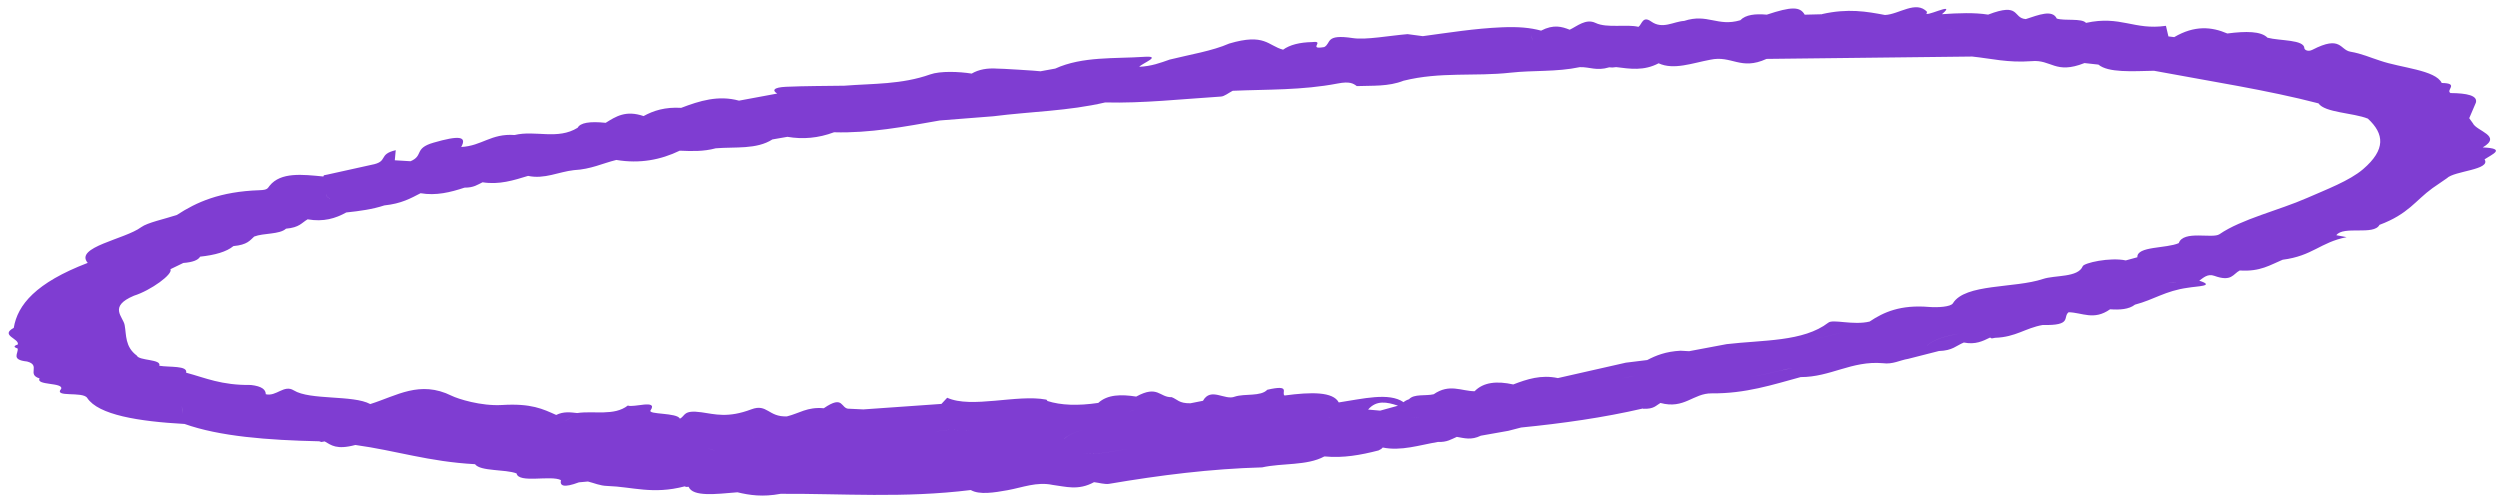 <svg width="268" height="54" viewBox="0 0 268 54" fill="none" xmlns="http://www.w3.org/2000/svg">
<path d="M142.039 48.932C143.978 49.121 145.879 48.778 147.775 48.288C147.991 48.194 148.146 48.086 148.229 47.973C150.194 48.378 152.165 47.712 154.138 47.377C155.138 47.418 155.589 47.077 156.172 46.833C156.966 46.967 157.714 47.21 158.745 46.706C159.731 46.53 160.706 46.36 161.691 46.184C162.157 46.065 162.61 45.947 163.064 45.829C167.517 45.387 171.891 44.77 176.113 43.792L176.165 43.821C177.32 43.861 177.513 43.469 177.997 43.197C180.571 43.892 181.504 42.149 183.496 42.168C187.131 42.201 190.014 41.243 193.033 40.424C196.233 40.43 198.481 38.653 201.833 38.934C202.917 39.082 203.653 38.613 204.558 38.468C205.652 38.189 206.758 37.908 207.851 37.629C209.32 37.586 209.7 37.051 210.524 36.718C211.764 36.967 212.544 36.571 213.337 36.185L213.516 36.28L213.868 36.213C216.123 36.133 217.089 35.172 218.979 34.838C222.188 34.921 221.096 33.988 221.754 33.472C223.207 33.499 224.45 34.389 226.199 33.156C227.249 33.226 228.213 33.169 228.872 32.657C230.907 32.126 232.113 31.176 234.543 30.847C235.482 30.677 237.566 30.672 235.76 30.089C236.148 29.825 236.65 29.301 237.364 29.566C239.242 30.247 239.367 29.373 240.101 28.995C242.312 29.143 243.373 28.391 244.699 27.844C247.922 27.431 248.711 25.988 251.556 25.422C251.189 25.353 250.821 25.285 250.454 25.216C251.205 24.169 254.475 25.272 255.08 24.105C255.45 23.172 255.82 22.239 256.189 21.305C255.612 20.978 255.156 20.572 255.987 20.195C255.156 20.572 255.6 20.979 256.189 21.305C255.82 22.239 255.45 23.172 255.08 24.105C258.191 22.944 258.932 21.494 260.754 20.176C261.275 19.818 261.785 19.466 262.306 19.108C263.098 18.306 267.055 18.223 266.346 17.081C267.134 16.55 268.738 15.919 266.148 15.802C268.278 14.555 265.476 14.068 265.087 13.206C264.959 13.028 264.83 12.85 264.701 12.671C264.935 12.115 265.169 11.559 265.415 11.002C265.625 10.238 264.458 9.992 262.695 9.976C262.143 9.667 263.673 8.924 261.753 8.896C261.098 7.503 257.393 7.285 255.145 6.505C254.1 6.177 253.211 5.757 251.964 5.542C250.827 5.349 250.974 3.746 247.901 5.332C247.381 5.6 247.035 5.309 247.033 5.185C247.016 4.224 244.436 4.399 243.076 4.043C242.394 3.336 240.763 3.33 238.769 3.59C237.077 2.861 235.249 2.702 233.075 3.98C232.857 3.963 232.65 3.936 232.454 3.903L232.189 2.769C228.76 3.262 227.347 1.636 223.62 2.453C223.434 2.599 223.235 2.747 223.05 2.898C223.095 2.978 223.14 3.059 223.185 3.135C223.14 3.055 223.094 2.974 223.049 2.894C223.235 2.747 223.434 2.599 223.62 2.453C223.163 1.93 221.345 2.26 220.486 1.991C220.009 0.99 218.535 1.602 217.162 2.047C215.735 1.94 216.624 0.223 213.127 1.567C211.649 1.332 209.932 1.401 208.173 1.522C209.993 -0.016 205.873 2.145 206.599 1.286C205.405 -0.001 203.573 1.542 202.071 1.607C200.098 1.233 198.104 0.883 195.325 1.51L195.327 1.527C194.706 1.544 194.085 1.557 193.464 1.574C192.964 0.692 192.054 0.691 189.401 1.571C188.178 1.461 187.136 1.566 186.56 2.171C184.104 2.89 183.056 1.418 180.54 2.242C179.386 2.309 178.23 3.18 177 2.302C176.085 1.653 176.019 2.615 175.642 2.878C174.371 2.564 172.271 3.047 171.039 2.457C170.01 1.963 169.067 2.809 168.273 3.186C167.432 2.859 166.56 2.583 165.205 3.284C164.041 2.97 162.793 2.85 160.993 2.928C158.095 3.05 155.332 3.499 152.524 3.876C151.977 3.803 151.429 3.734 150.893 3.66C148.911 3.824 146.427 4.297 145.036 4.086C142.01 3.625 142.738 4.623 141.961 5.045C140.117 5.365 142.083 4.347 140.7 4.51C139.313 4.535 138.266 4.809 137.548 5.327C135.916 4.896 135.6 3.532 131.767 4.67C129.967 5.462 127.568 5.847 125.39 6.387C124.401 6.735 123.437 7.102 122.126 7.161C122.452 6.771 124.669 5.956 122.612 6.094C119.545 6.304 116.025 6.026 113.125 7.351C112.597 7.448 112.069 7.544 111.541 7.641C111.296 7.592 107.023 7.329 106.931 7.357C105.819 7.277 104.905 7.454 104.165 7.889C102.809 7.67 100.788 7.598 99.718 7.977C96.647 9.069 93.6 8.946 90.513 9.188C88.432 9.222 86.37 9.211 84.26 9.304C82.877 9.368 82.773 9.703 83.315 10.03C81.954 10.284 80.594 10.535 79.222 10.79C77.006 10.183 75.006 10.805 73.022 11.562C71.296 11.46 70.049 11.86 68.991 12.444C67.081 11.788 66.013 12.489 64.93 13.167C63.207 12.985 62.205 13.162 61.925 13.696C59.78 15.027 57.387 13.933 55.162 14.474C52.635 14.289 51.668 15.641 49.441 15.757C50.095 14.592 49.186 14.51 46.474 15.293C44.342 15.909 45.439 16.678 44.012 17.284C43.445 17.252 42.889 17.214 42.322 17.182C42.354 16.835 42.385 16.487 42.423 16.1C40.463 16.554 41.716 17.326 39.804 17.672C38.227 18.02 36.651 18.373 35.062 18.723L34.722 18.789L34.666 18.92C32.436 18.709 30.101 18.417 28.899 19.916C28.68 20.187 28.7 20.361 27.829 20.39C23.568 20.534 21.054 21.676 18.962 23.044C17.658 23.477 15.81 23.857 15.137 24.353C13.385 25.655 7.946 26.484 9.404 28.182C3.842 30.31 1.88 32.677 1.475 35.148C-0.035 35.962 2.089 36.293 1.912 36.928C1.324 37.126 1.578 37.247 1.891 37.36C2.01 37.866 1.11 38.57 2.905 38.754C4.414 39.153 2.83 40.147 4.245 40.565C3.808 41.334 6.81 40.977 6.557 41.686C5.711 42.645 8.862 41.926 9.343 42.652C10.541 44.48 14.852 45.177 19.785 45.448C23.537 46.782 28.665 47.185 34.216 47.306L34.452 47.382L34.804 47.319C35.511 47.721 36.063 48.241 38.097 47.701C42.506 48.309 45.953 49.494 50.921 49.761C51.505 50.548 54.158 50.283 55.375 50.75C55.588 51.847 59.061 50.91 60.133 51.468C60.001 52.076 60.39 52.331 62.066 51.705C62.386 51.676 62.706 51.647 63.026 51.618C63.717 51.786 64.29 52.071 65.108 52.095C67.802 52.182 69.964 53.037 73.393 52.14L73.556 52.198L73.818 52.184C74.283 53.286 76.749 52.962 79.016 52.777L79.052 52.773C80.347 53.085 81.75 53.298 83.685 52.937C90.427 52.901 96.827 53.421 104.068 52.532C104.993 53.063 106.557 52.811 108.013 52.549C109.62 52.257 111.151 51.622 112.835 51.982C114.245 52.156 115.582 52.618 117.282 51.688C117.829 51.752 118.438 51.943 118.897 51.867C124.36 50.937 129.815 50.253 135.298 50.103C137.458 49.621 140.096 49.943 141.955 48.938L142.039 48.932ZM97.048 9.525C97.527 9.318 97.976 9.162 98.386 9.084C97.964 9.163 97.515 9.319 97.048 9.525ZM102.802 8.522C102.517 8.65 102.367 8.796 102.581 8.986C102.367 8.796 102.518 8.654 102.802 8.522ZM80.925 11.824C80.569 11.75 80.225 11.678 79.869 11.604C80.225 11.678 80.57 11.754 80.925 11.824ZM59.624 15.436C59.456 15.327 59.279 15.245 59.092 15.19C59.279 15.249 59.456 15.332 59.624 15.436ZM48.743 16.14C48.698 16.269 48.664 16.389 48.676 16.491C48.664 16.389 48.699 16.274 48.743 16.14ZM54.416 15.675C53.277 15.976 52.138 16.273 51.011 16.578C52.137 16.269 53.277 15.976 54.416 15.675ZM156.552 4.808C159.148 4.662 161.755 4.519 164.35 4.373C164.235 4.103 164.023 3.836 164.435 3.568C164.023 3.831 164.246 4.102 164.35 4.373C161.755 4.515 159.148 4.662 156.552 4.808ZM34.41 19.496C34.917 19.63 35.06 19.828 35.063 20.055C35.06 19.828 34.917 19.626 34.41 19.496ZM72.582 15.366C73.149 15.403 73.717 15.443 74.297 15.478C73.729 15.438 73.161 15.401 72.582 15.366ZM103.819 48.779C104.588 48.899 105.357 49.019 106.138 49.138C105.369 49.017 104.6 48.897 103.819 48.779ZM134.846 42.991C134.757 43.057 134.682 43.126 134.606 43.196C134.67 43.128 134.757 43.057 134.846 42.991ZM114.075 47.032C113.882 47.127 113.701 47.221 113.509 47.321C113.69 47.227 113.882 47.127 114.075 47.032C114.915 46.335 115.994 46.028 117.243 45.95C116.005 46.026 114.915 46.335 114.086 47.03L114.075 47.032ZM135.073 44.112C135.073 44.112 135.184 44.133 135.233 44.145C135.184 44.133 135.122 44.123 135.073 44.112ZM127.803 45.061C128.161 45.045 128.523 45.071 128.894 45.066C128.535 45.07 128.173 45.043 127.803 45.061ZM163.255 41.848C163.177 41.9 163.099 41.948 163.008 41.993C163.099 41.948 163.177 41.896 163.255 41.848ZM175.376 40.273C174.847 40.361 174.333 40.469 173.831 40.584C174.333 40.469 174.847 40.357 175.376 40.273ZM137.752 45.8C138.176 45.737 138.686 45.587 139.131 45.5C138.686 45.587 138.164 45.739 137.752 45.8ZM116.034 48.615C117.706 48.771 119.441 48.343 121.161 48.085C119.441 48.343 117.707 48.775 116.034 48.615ZM145.577 45.087C145.709 45.084 145.816 45.08 145.935 45.07C145.828 45.083 145.709 45.088 145.577 45.087ZM145.328 45.215C145.249 45.254 145.157 45.286 145.077 45.322C145.158 45.291 145.237 45.255 145.328 45.215ZM112.878 48.573C112.514 48.539 112.172 48.484 111.809 48.454C112.172 48.484 112.526 48.537 112.878 48.573ZM142.324 44.635C142.501 44.713 142.569 44.778 142.551 44.832C142.569 44.778 142.489 44.71 142.324 44.635ZM127.467 46.278C127.414 46.233 127.336 46.186 127.235 46.138C127.336 46.186 127.413 46.229 127.467 46.278ZM158.303 42.331C157.963 42.603 157.623 42.871 157.296 43.142C157.635 42.87 157.975 42.598 158.303 42.331ZM149.871 43.49C149.233 43.668 148.594 43.842 147.956 44.02C147.52 43.981 147.097 43.945 146.661 43.906C147.545 42.87 148.685 43.088 149.872 43.494L149.871 43.49ZM124.837 45.827C124.547 45.8 124.268 45.773 123.989 45.746C124.268 45.777 124.547 45.805 124.837 45.827ZM99.045 47.311C99.345 47.319 99.655 47.304 99.962 47.263C99.643 47.301 99.333 47.32 99.045 47.311ZM109.319 48.983C109.261 49.2 109.58 49.365 110.004 49.509C110.166 49.567 110.353 49.627 110.54 49.682C110.353 49.627 110.178 49.565 110.004 49.509C109.579 49.361 109.261 49.2 109.319 48.983ZM152.184 44.821C151.901 44.752 151.492 44.744 150.834 44.855C151.492 44.744 151.912 44.75 152.184 44.821ZM150.822 44.853C149.754 44.733 148.685 44.614 147.628 44.493C148.697 44.612 149.765 44.732 150.822 44.853ZM192.127 39.447C190.336 39.804 188.431 40.415 186.783 40.467C188.431 40.415 190.335 39.8 192.127 39.447C194.341 39.423 195.793 38.72 197.476 38.161C195.792 38.716 194.341 39.423 192.127 39.447ZM206.583 37.035C207.32 36.376 208.572 36.014 210.041 35.764C208.584 36.017 207.32 36.376 206.583 37.039L206.583 37.035ZM178.883 39.22C178.532 39.287 178.18 39.355 177.829 39.426C177.195 39.642 176.865 39.995 176.156 40.177C176.877 39.993 177.195 39.642 177.829 39.426C178.181 39.359 178.532 39.292 178.883 39.22ZM222.305 33.063C222.267 33.042 222.251 33.01 222.213 32.988C222.24 33.015 222.267 33.042 222.305 33.063ZM203.257 34.834C202.21 34.798 201.005 34.54 199.862 35.005C197.602 35.658 195.183 36.187 192.846 36.793C195.171 36.188 197.602 35.658 199.862 35.005C200.994 34.545 202.21 34.798 203.257 34.834ZM233.38 30.227C232.148 30.252 231.188 30.442 230.344 30.704C231.188 30.442 232.16 30.25 233.38 30.227ZM217.454 31.652C216.597 31.805 215.726 31.937 214.855 32.069C215.726 31.941 216.598 31.809 217.454 31.652ZM226.153 4.119C225.657 4.083 225.23 4.017 224.848 3.929C225.23 4.017 225.645 4.084 226.153 4.119ZM210.035 2.996C209.44 3.131 208.918 3.171 208.437 3.158C208.929 3.169 209.452 3.129 210.035 2.996ZM213.357 2.61C212.262 2.67 211.172 2.772 210.046 2.982C211.172 2.777 212.274 2.669 213.357 2.61ZM35.363 21.284C35.036 21.15 34.943 20.972 34.956 20.777C34.955 20.971 35.036 21.15 35.375 21.282L35.363 21.284ZM23.146 23.571C22.986 23.74 22.604 23.957 22.41 24.143C22.616 23.956 22.998 23.739 23.146 23.571ZM18.673 27.827C18.61 27.908 18.572 27.99 18.534 28.076C18.572 27.99 18.622 27.906 18.673 27.827ZM3.67 36.283C3.613 36.006 3.729 35.67 3.545 35.429C3.729 35.67 3.612 36.002 3.67 36.283ZM4.824 37.338C5.227 37.097 5.618 36.858 6.021 36.613C7.123 36.307 8.03 35.964 8.754 35.599C8.017 35.961 7.123 36.303 6.021 36.613C5.618 36.853 5.227 37.093 4.824 37.338ZM19.485 43.506C19.546 43.821 19.569 44.115 19.587 44.371C19.557 44.112 19.535 43.822 19.485 43.506ZM33.409 43.4C30.878 43.168 27.959 43.215 25.606 42.868C24.879 42.902 24.152 42.94 23.413 42.975C24.14 42.942 24.867 42.904 25.606 42.868C27.959 43.215 30.89 43.171 33.409 43.4C33.918 43.447 34.404 43.502 34.868 43.576C34.404 43.502 33.917 43.443 33.409 43.4ZM19.934 45.383C19.934 45.383 19.877 45.411 19.832 45.434L19.934 45.383ZM32.935 45.48C32.832 45.522 32.741 45.567 32.674 45.609C32.752 45.561 32.832 45.522 32.935 45.48ZM61.294 44.729C61.047 44.866 60.769 45.053 60.445 45.152C60.757 45.055 61.034 44.863 61.294 44.725L61.294 44.729ZM73.049 46.154C73.479 46.035 73.909 45.929 74.362 45.906C75.147 45.955 75.9 46.043 76.664 46.121C75.912 46.041 75.159 45.954 74.362 45.906C73.909 45.929 73.478 46.031 73.049 46.154ZM78.34 45.189C79.998 45.118 81.616 45.122 83.102 45.33C81.616 45.122 80.009 45.113 78.34 45.184L78.34 45.189ZM92.579 43.889C92.073 43.867 91.567 43.844 91.061 43.818C90.073 43.878 90.516 42.245 88.31 43.763C86.541 43.597 85.656 44.324 84.362 44.636C82.36 44.725 82.257 43.237 80.547 43.88C78.022 44.831 76.666 44.405 75.192 44.196C73.218 43.921 73.487 44.573 72.888 44.884C72.594 44.214 69.411 44.459 69.739 43.99C70.578 42.766 67.876 43.736 67.306 43.473C65.823 44.623 63.69 44.009 61.876 44.278C61.135 44.194 60.405 44.095 59.624 44.483C58.195 43.847 56.971 43.226 53.818 43.416C51.545 43.55 49.079 42.752 48.417 42.426C44.995 40.735 42.522 42.431 39.69 43.315C37.859 42.318 33.234 42.926 31.489 41.846C30.442 41.199 29.628 42.533 28.494 42.262C28.486 41.782 28.106 41.405 26.892 41.269C23.72 41.306 22.046 40.514 19.954 39.952C20.138 39.17 18.175 39.392 17.075 39.208C17.349 38.483 14.892 38.682 14.671 38.123C13.384 37.166 13.562 35.928 13.363 34.847C13.196 33.938 11.596 32.867 14.359 31.7C16.162 31.136 18.591 29.372 18.267 28.859C18.732 28.637 19.185 28.412 19.65 28.19C20.648 28.115 21.244 27.886 21.452 27.514C23.05 27.343 24.291 26.991 25.022 26.381C26.527 26.242 26.784 25.774 27.25 25.358C28.247 24.966 29.97 25.15 30.662 24.514C32.121 24.386 32.326 23.884 32.977 23.511C34.689 23.809 35.973 23.413 37.12 22.775C38.553 22.628 39.944 22.435 41.202 22.02C43.037 21.83 44.024 21.259 45.086 20.713C46.749 20.998 48.286 20.616 49.797 20.116C50.793 20.124 51.197 19.792 51.731 19.541C53.514 19.825 55.061 19.33 56.611 18.855C58.357 19.234 59.891 18.418 61.524 18.239C63.358 18.144 64.566 17.516 66.069 17.146C68.599 17.567 70.825 17.137 72.866 16.154C74.118 16.204 75.372 16.263 76.731 15.897C78.82 15.729 81.109 16.036 82.802 14.947C83.342 14.854 83.871 14.761 84.411 14.668C86.062 14.951 87.723 14.811 89.41 14.179C93.234 14.293 96.985 13.577 100.754 12.914C102.665 12.763 104.576 12.611 106.488 12.464C110.479 11.956 114.547 11.903 118.477 10.982C122.492 11.086 126.726 10.618 130.889 10.352C131.258 10.33 131.717 9.95 132.146 9.732C135.878 9.572 139.559 9.69 143.414 8.949C144.692 8.704 145.067 8.944 145.449 9.23C147.131 9.165 148.836 9.296 150.462 8.653C154.42 7.668 158.068 8.219 161.924 7.792C164.408 7.517 166.818 7.732 169.356 7.198C170.43 7.166 171.132 7.633 172.51 7.218C172.741 7.251 172.98 7.244 173.25 7.195C174.746 7.381 176.224 7.62 177.803 6.785C179.425 7.536 181.431 6.758 183.331 6.406C185.644 5.898 186.586 7.592 189.371 6.315C196.719 6.229 204.067 6.148 211.414 6.062C213.477 6.275 215.221 6.745 217.764 6.558C219.92 6.347 220.307 8.008 223.456 6.761C223.953 6.815 224.451 6.872 224.949 6.925C226.012 7.811 228.555 7.636 230.91 7.587C236.877 8.704 243.126 9.667 248.541 11.081C249.222 12.084 252.278 12.086 253.838 12.719C255.6 14.352 255.773 16.033 253.324 18.135C251.865 19.385 249.34 20.331 247.301 21.228C244.35 22.529 240.269 23.491 237.931 25.106C237.188 25.619 234.066 24.645 233.561 26.063C232.264 26.649 229.044 26.374 229.126 27.577C228.708 27.69 228.29 27.804 227.884 27.916C226.152 27.557 223.41 28.189 223.271 28.536C222.77 29.777 220.29 29.475 219.01 29.905C215.955 30.926 210.654 30.38 209.348 32.519C209.116 32.89 207.76 32.981 206.793 32.905C203.731 32.651 201.932 33.455 200.422 34.471C198.663 34.897 196.506 34.188 196.002 34.586C193.321 36.655 188.969 36.436 185.093 36.892C183.756 37.143 182.42 37.395 181.071 37.648C180.77 37.632 180.456 37.617 180.154 37.597C178.571 37.68 177.518 38.104 176.581 38.597C175.814 38.691 175.058 38.785 174.29 38.879C171.862 39.431 169.435 39.983 167.006 40.53C165.212 40.148 163.7 40.644 162.222 41.213C160.474 40.825 159.028 40.961 158.077 41.941C156.637 41.925 155.378 41.098 153.693 42.263C152.843 42.47 151.588 42.197 151.048 42.797C150.783 42.889 150.592 42.997 150.462 43.115C148.909 42.034 146.094 42.752 143.515 43.141C142.912 41.987 140.59 42.007 137.7 42.398C137.328 42.093 138.433 41.194 135.854 41.781C135.151 42.53 133.443 42.172 132.381 42.516C131.307 42.964 129.801 41.461 128.959 42.965C128.514 43.052 128.057 43.14 127.612 43.231C126.368 43.248 126.233 42.813 125.606 42.577C124.28 42.617 124.142 41.236 121.8 42.513C120.201 42.263 118.728 42.277 117.734 43.193C115.543 43.515 113.725 43.449 112.281 42.987C112.239 42.936 112.241 42.854 112.143 42.836C109.054 42.245 104.135 43.82 101.539 42.638C101.337 42.859 101.123 43.078 100.922 43.299C98.153 43.496 95.395 43.687 92.626 43.883L92.579 43.889ZM94.002 46.313C91.918 46.116 90.352 46.966 88.876 48.063C88.61 48.043 88.355 48.017 88.1 47.991C88.355 48.017 88.621 48.038 88.876 48.063C90.364 46.965 91.918 46.116 94.002 46.313ZM103.073 46.107C103.373 46.11 103.661 46.111 103.923 46.097C103.649 46.112 103.361 46.112 103.073 46.107C101.897 46.09 100.617 46.004 100.132 46.47C100.617 46.004 101.885 46.087 103.073 46.107ZM121.745 43.882C121.518 43.99 121.241 44.079 120.938 44.157C121.241 44.079 121.518 43.986 121.745 43.882ZM80.72 46.271C80.149 46.308 79.623 46.314 79.106 46.302C79.623 46.314 80.161 46.307 80.72 46.271C80.644 46.542 80.686 46.795 80.845 47.026C80.686 46.795 80.645 46.547 80.72 46.271ZM110.202 43.653C108.254 43.8 106.295 43.949 104.347 44.096C103.504 44.268 102.662 44.444 101.831 44.615C102.674 44.443 103.516 44.267 104.347 44.096C106.295 43.949 108.254 43.8 110.202 43.653C110.381 43.541 110.573 43.441 110.79 43.347C110.572 43.437 110.381 43.541 110.202 43.653ZM76.742 48.308C76.202 48.204 75.889 48.086 75.814 47.961C75.889 48.086 76.201 48.199 76.742 48.308C76.663 48.351 76.608 48.392 76.529 48.436C76.596 48.394 76.663 48.351 76.742 48.308ZM79.35 49.91C77.021 50.072 75.537 49.992 75.469 49.51C75.538 49.997 77.033 50.074 79.35 49.91ZM101.707 49.469C101.559 50.149 101.84 50.601 103.418 50.369C101.852 50.6 101.56 50.153 101.707 49.469ZM154.473 45.739C155.056 45.803 155.639 45.868 156.221 45.929C155.638 45.864 155.055 45.799 154.473 45.739ZM151.236 46.644C150.753 46.915 150.295 47.201 149.354 47.247C149.164 47.364 148.974 47.481 148.772 47.599C148.962 47.482 149.152 47.365 149.354 47.247C150.295 47.201 150.753 46.919 151.236 46.644Z" fill="#7F3DD2"/>
</svg>
